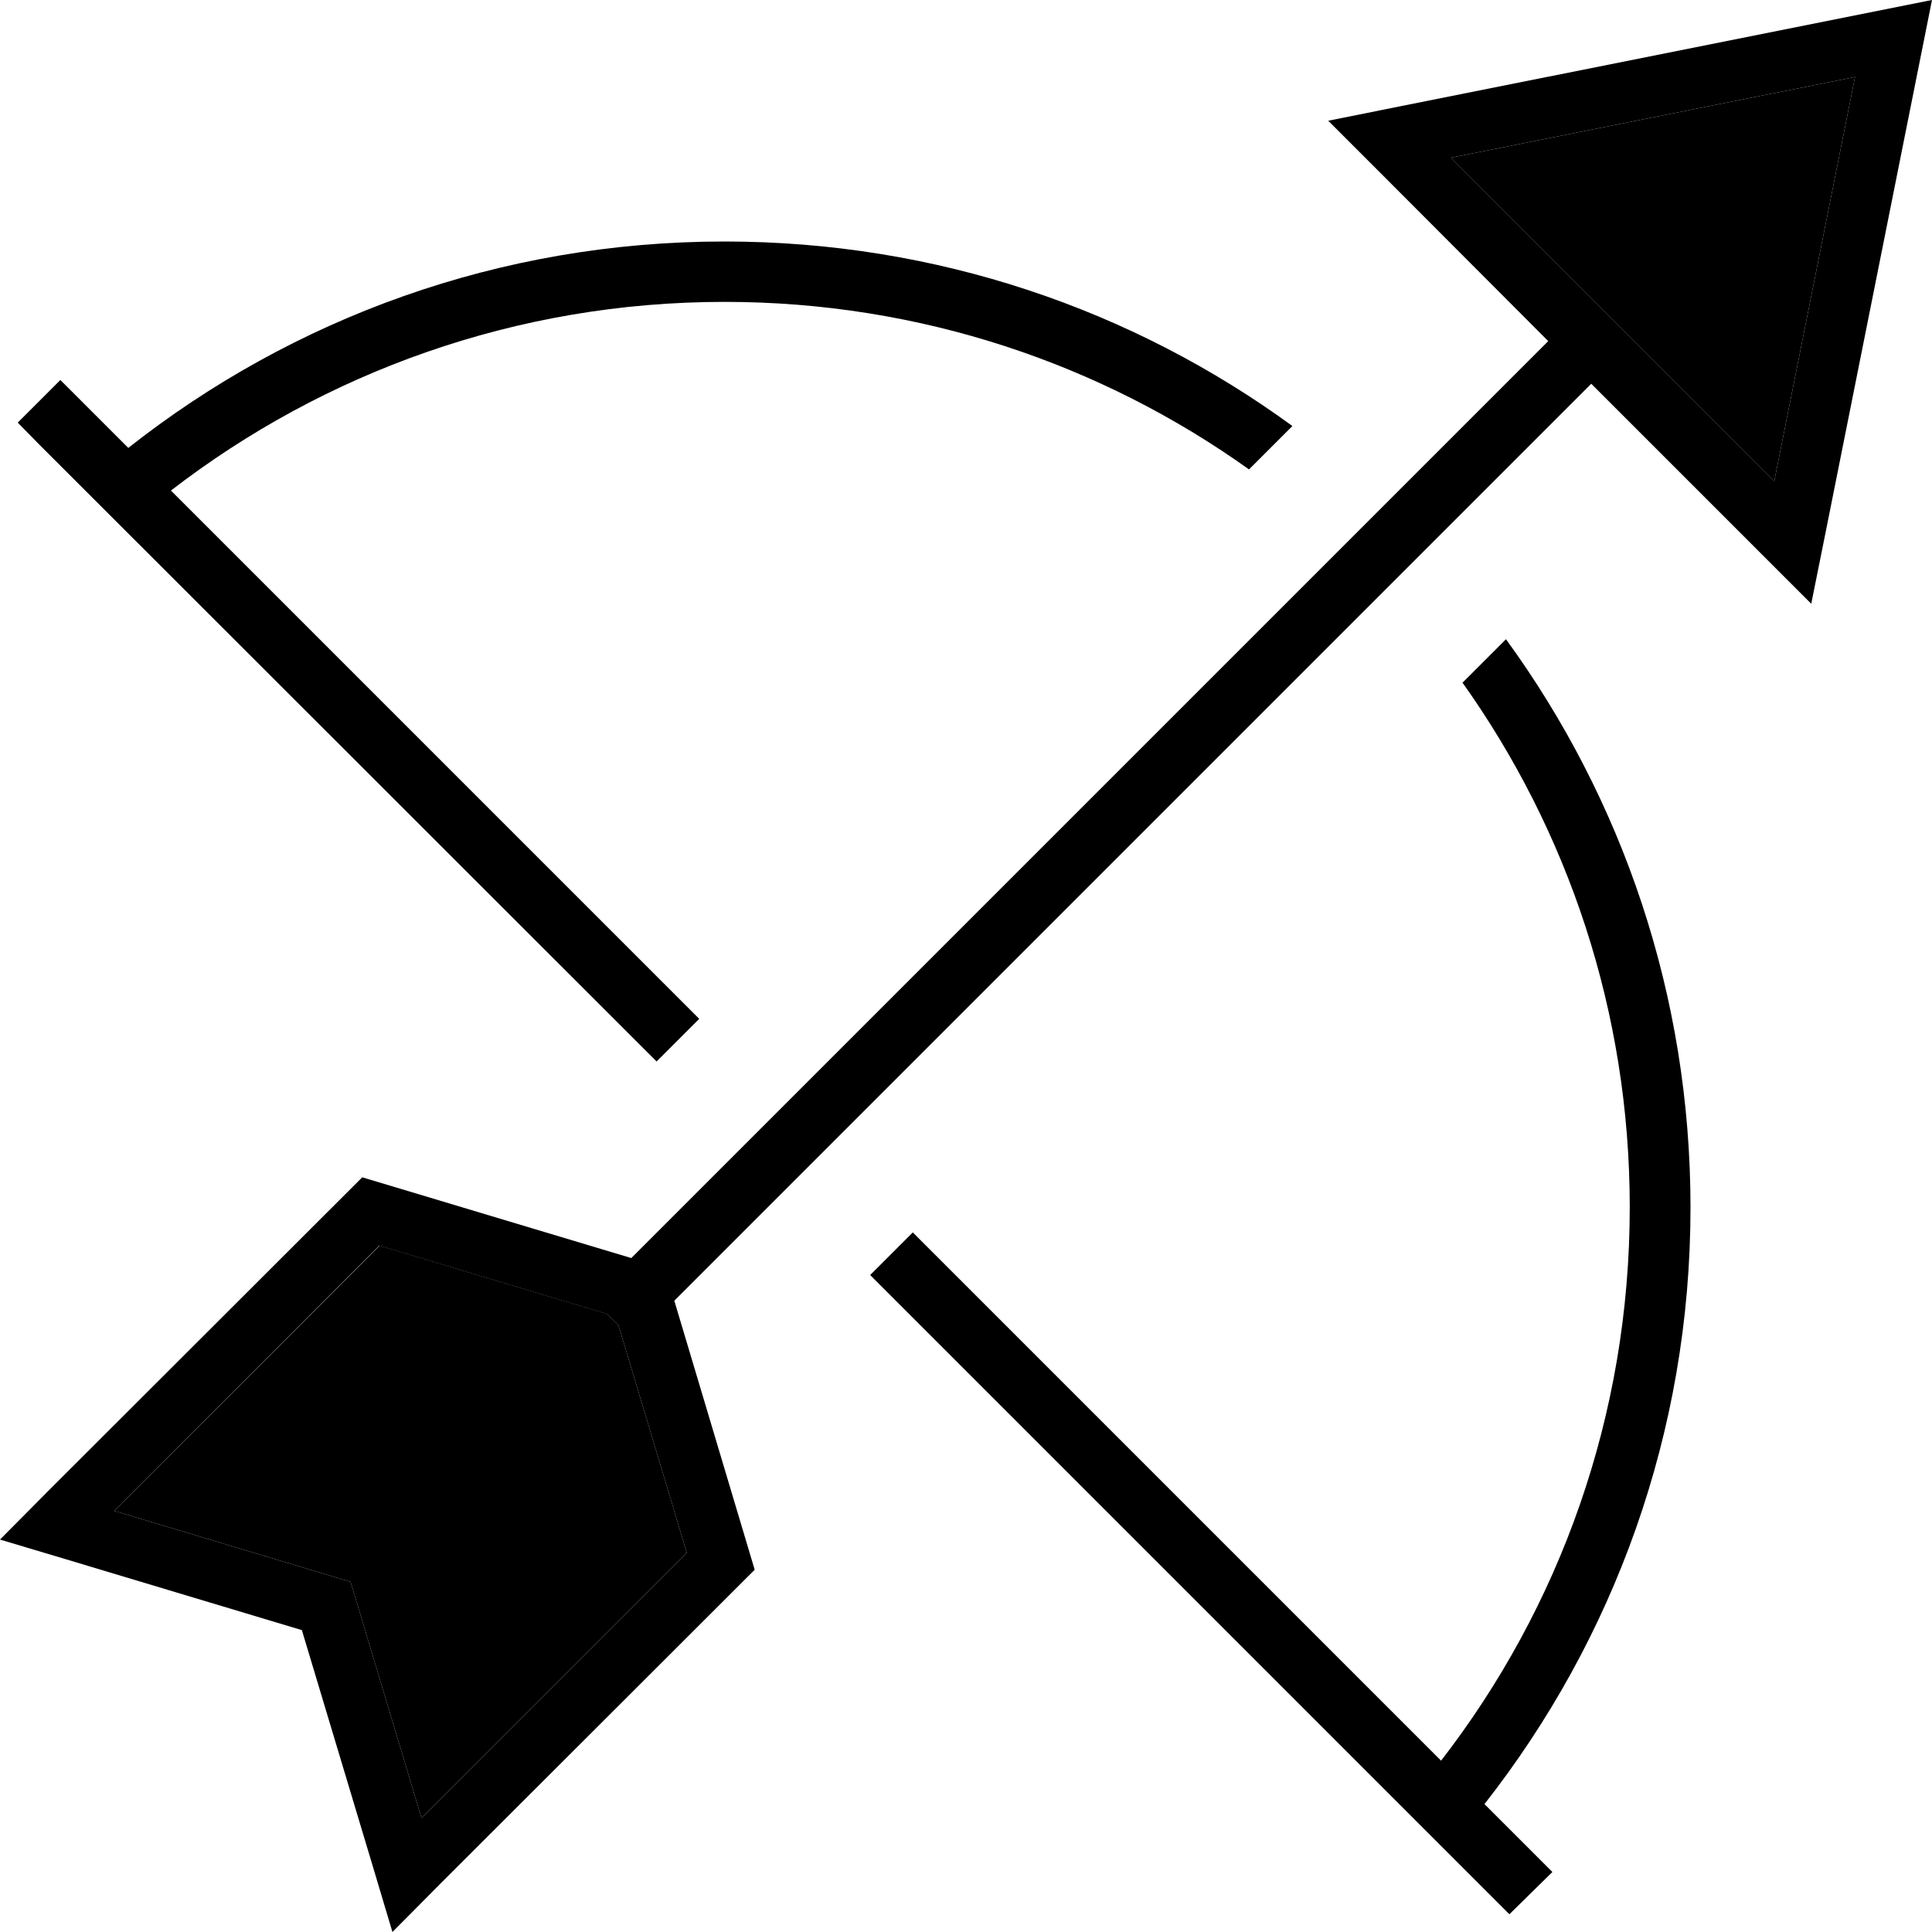 <svg xmlns="http://www.w3.org/2000/svg" width="24" height="24" viewBox="0 0 512 512"><path class="pr-icon-duotone-secondary" d="M30.3 400.4l54.3 16.3 8.3 2.5 2.5 8.3 16.3 54.3 70.3-70.3-18.1-60.3-3-3-60.3-18.1L30.3 400.4zM384.5 41.8l85.7 85.7L491.6 20.4 384.5 41.8z"/><path class="pr-icon-duotone-primary" d="M365.6 45.6L352 32l18.9-3.8L495 3.4 512 0l-3.4 17L483.8 141.1 480 160l-13.6-13.6-44.7-44.7-243 243L200 416l-83.2 83.1L104 512l-5.2-17.4L80 432 17.4 413.2 0 408l12.8-12.9L96 312l71.3 21.4 243-243L365.6 45.6zM160.8 348.2l-60.3-18.1L30.3 400.4l54.3 16.3 8.3 2.5 2.5 8.3 16.3 54.3 70.3-70.3-18.1-60.3-3-3zM470.2 127.5L491.6 20.4 384.5 41.8l85.7 85.7zM192 64c56.3 0 108.3 18.1 150.5 48.9l-11.5 11.5C291.8 96.4 243.8 80 192 80C136.8 80 85.9 98.7 45.3 130l140 140-11.3 11.3L10.3 117.7 4.7 112 16 100.7l5.7 5.7 12.3 12.3C77.5 84.4 132.3 64 192 64zM387.6 180.9l11.5-11.5C429.9 211.7 448 263.7 448 320c0 59.7-20.4 114.5-54.6 158.1l12.3 12.3 5.7 5.7L400 507.3l-5.7-5.7L230.6 337.9l11.3-11.3 140 140c31.4-40.6 50-91.4 50-146.7c0-51.8-16.4-99.8-44.4-139.1z"/></svg>